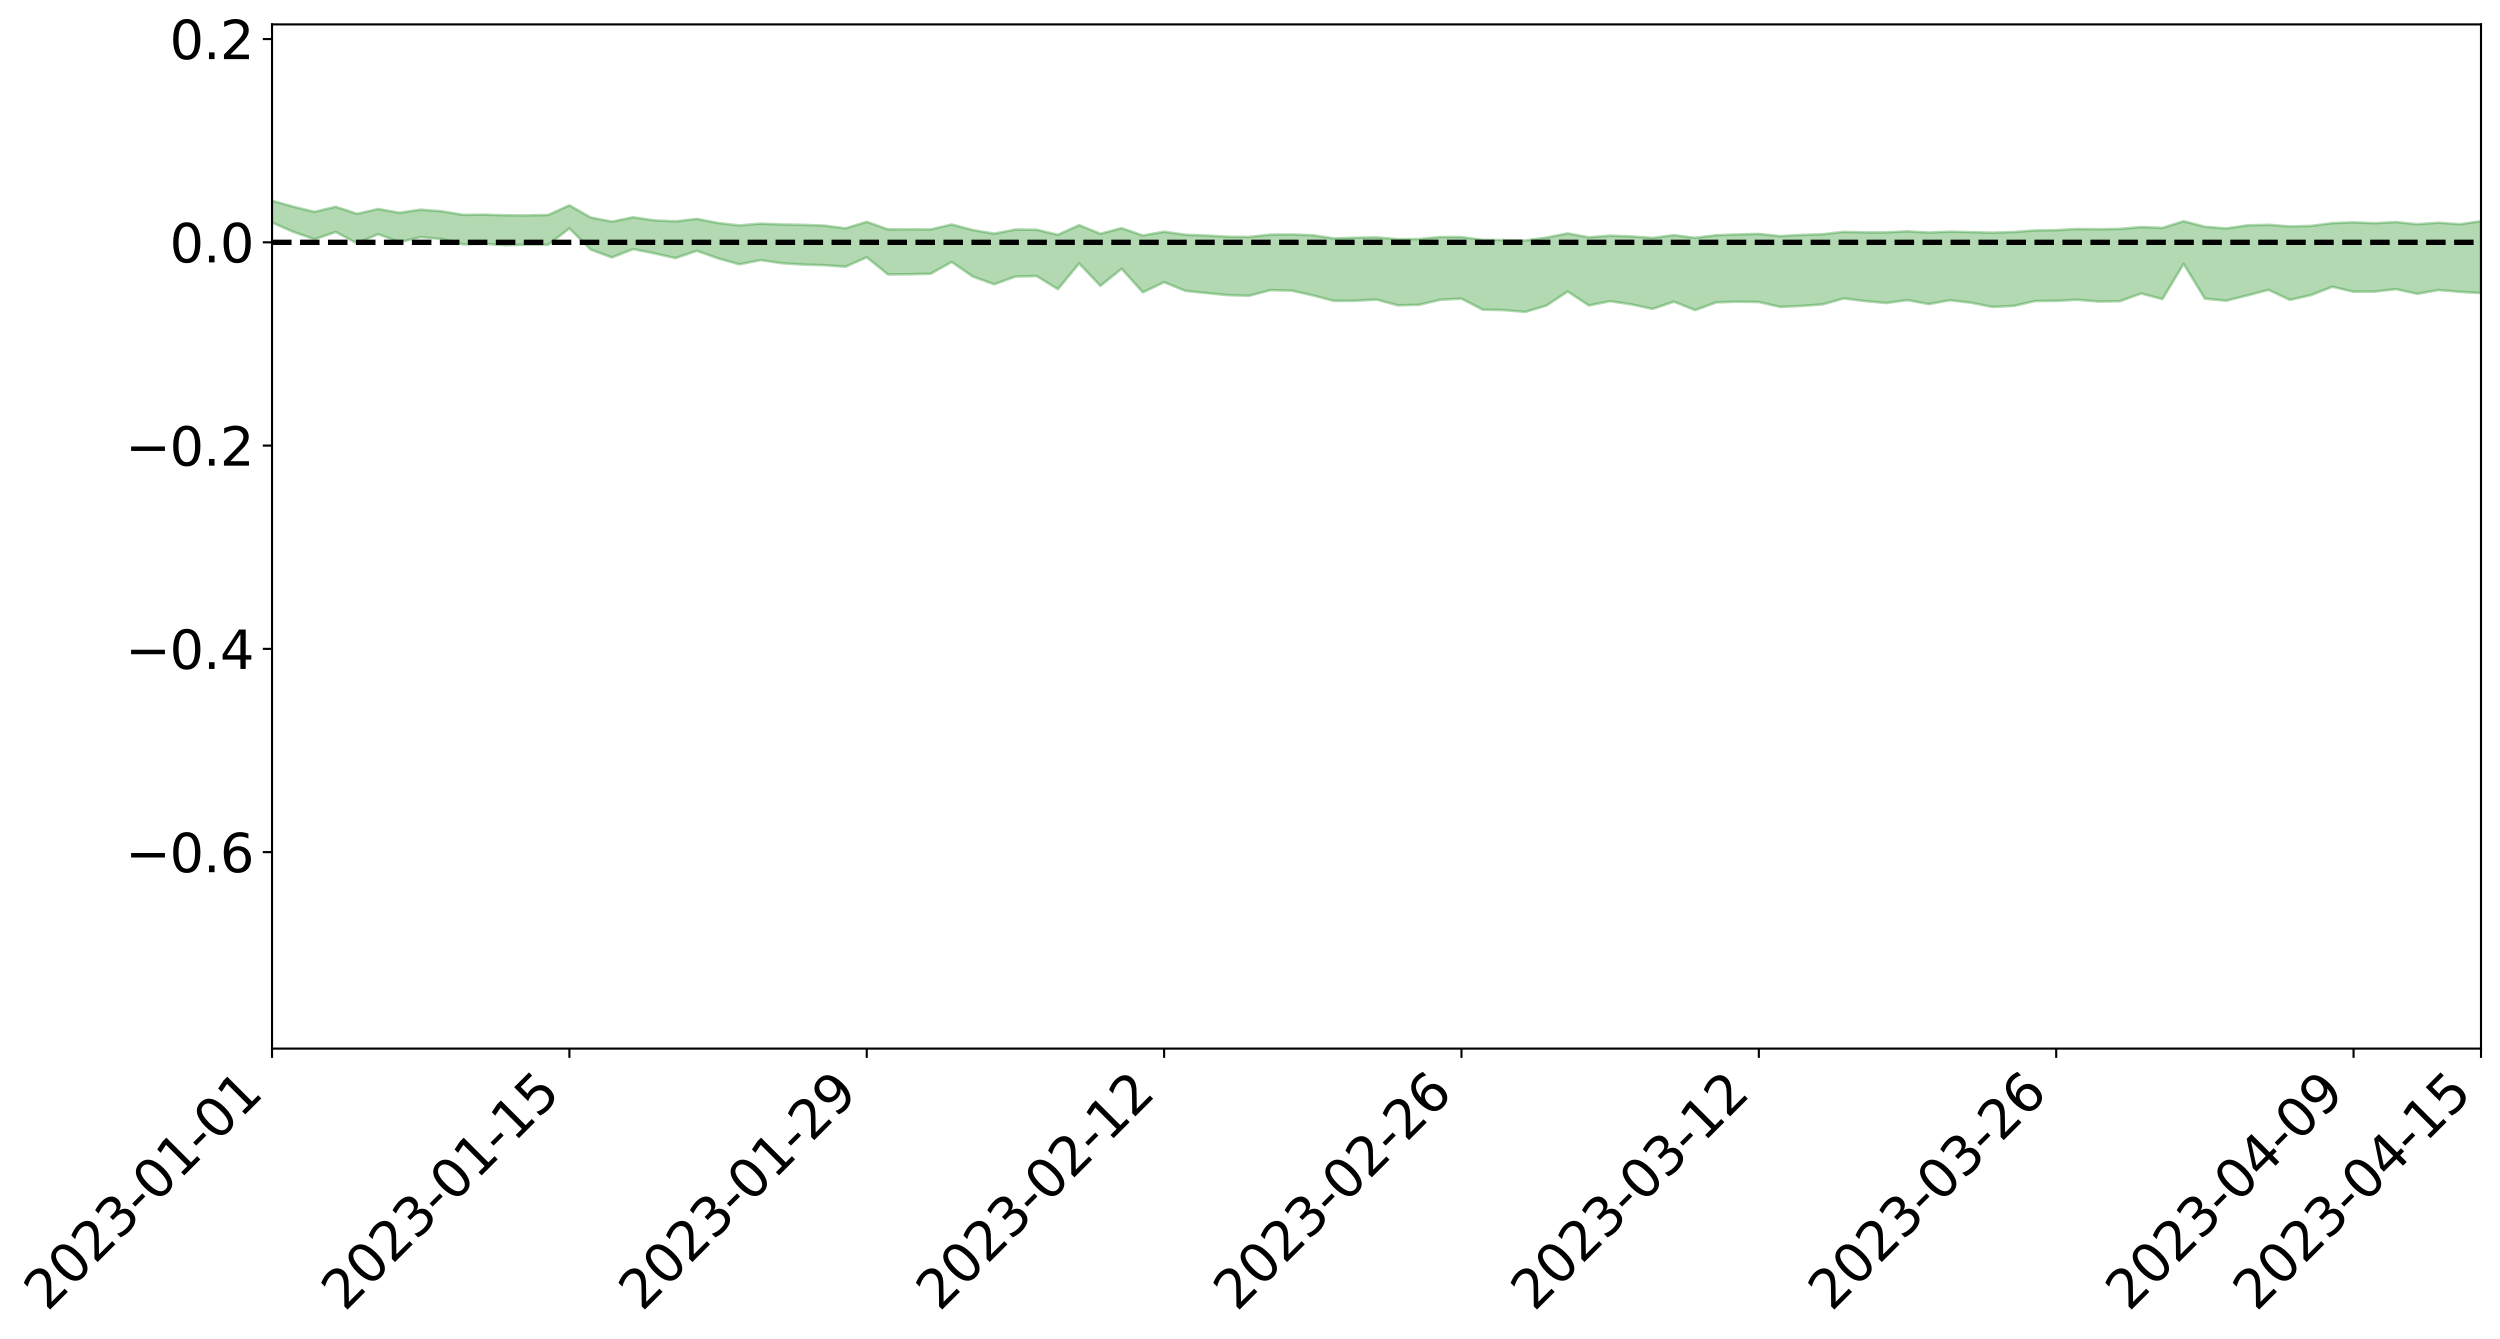 <?xml version="1.0" encoding="utf-8" standalone="no"?>
<!DOCTYPE svg PUBLIC "-//W3C//DTD SVG 1.1//EN"
  "http://www.w3.org/Graphics/SVG/1.1/DTD/svg11.dtd">
<svg xmlns:xlink="http://www.w3.org/1999/xlink" width="947.275pt" height="507.402pt" viewBox="0 0 947.275 507.402" xmlns="http://www.w3.org/2000/svg" version="1.1">
 <defs>
  <style type="text/css">*{stroke-linejoin: round; stroke-linecap: butt}</style>
 </defs>
 <g id="figure_1">
  <g id="patch_1">
   <path d="M 0 507.402 
L 947.275 507.402 
L 947.275 -0 
L 0 -0 
z
" style="fill: #ffffff"/>
  </g>
  <g id="axes_1">
   <g id="patch_2">
    <path d="M 103.075 397.328 
L 940.075 397.328 
L 940.075 9.248 
L 103.075 9.248 
z
" style="fill: #ffffff"/>
   </g>
   <g id="PolyCollection_1">
    <path d="M -4315.319 91.797 
L -4315.319 91.801 
L -4307.271 91.777 
L -4299.223 91.757 
L -4291.175 91.736 
L -4283.127 91.723 
L -4275.079 91.707 
L -4267.031 91.688 
L -4258.983 91.669 
L -4250.935 91.652 
L -4242.887 91.638 
L -4234.839 91.621 
L -4226.791 91.603 
L -4218.742 91.585 
L -4210.694 91.562 
L -4202.646 91.545 
L -4194.598 91.523 
L -4186.55 91.505 
L -4178.502 91.479 
L -4170.454 91.459 
L -4162.406 91.44 
L -4154.358 91.417 
L -4146.31 91.394 
L -4138.262 91.373 
L -4130.214 91.345 
L -4122.166 91.322 
L -4114.117 91.295 
L -4106.069 91.267 
L -4098.021 91.235 
L -4089.973 91.203 
L -4081.925 91.172 
L -4073.877 91.135 
L -4065.829 91.093 
L -4057.781 91.057 
L -4049.733 91.016 
L -4041.685 90.967 
L -4033.637 90.924 
L -4025.589 90.871 
L -4017.541 90.818 
L -4009.492 90.764 
L -4001.444 90.707 
L -3993.396 90.642 
L -3985.348 90.574 
L -3977.3 90.501 
L -3969.252 90.433 
L -3961.204 90.35 
L -3953.156 90.273 
L -3945.108 90.191 
L -3937.06 90.109 
L -3929.012 90.021 
L -3920.964 89.924 
L -3912.916 89.837 
L -3904.867 89.738 
L -3896.819 89.635 
L -3888.771 89.536 
L -3880.723 89.439 
L -3872.675 89.332 
L -3864.627 89.224 
L -3856.579 89.116 
L -3848.531 89.004 
L -3840.483 88.891 
L -3832.435 88.778 
L -3824.387 88.661 
L -3816.339 88.544 
L -3808.291 88.43 
L -3800.242 88.31 
L -3792.194 88.18 
L -3784.146 88.055 
L -3776.098 87.931 
L -3768.05 87.809 
L -3760.002 87.681 
L -3751.954 87.557 
L -3743.906 87.43 
L -3735.858 87.319 
L -3727.81 87.181 
L -3719.762 87.066 
L -3711.714 86.936 
L -3703.666 86.814 
L -3695.617 86.683 
L -3687.569 86.569 
L -3679.521 86.434 
L -3671.473 86.311 
L -3663.425 86.197 
L -3655.377 86.07 
L -3647.329 85.951 
L -3639.281 85.828 
L -3631.233 85.702 
L -3623.185 85.582 
L -3615.137 85.464 
L -3607.089 85.338 
L -3599.041 85.218 
L -3590.992 85.095 
L -3582.944 84.973 
L -3574.896 84.855 
L -3566.848 84.736 
L -3558.8 84.615 
L -3550.752 84.51 
L -3542.704 84.385 
L -3534.656 84.267 
L -3526.608 84.151 
L -3518.56 84.034 
L -3510.512 83.917 
L -3502.464 83.798 
L -3494.416 83.686 
L -3486.367 83.568 
L -3478.319 83.445 
L -3470.271 83.321 
L -3462.223 83.195 
L -3454.175 83.079 
L -3446.127 82.948 
L -3438.079 82.806 
L -3430.031 82.675 
L -3421.983 82.536 
L -3413.935 82.394 
L -3405.887 82.243 
L -3397.839 82.089 
L -3389.791 81.948 
L -3381.742 81.784 
L -3373.694 81.63 
L -3365.646 81.462 
L -3357.598 81.311 
L -3349.55 81.128 
L -3341.502 80.95 
L -3333.454 80.778 
L -3325.406 80.603 
L -3317.358 80.423 
L -3309.31 80.233 
L -3301.262 80.057 
L -3293.214 79.852 
L -3285.166 79.677 
L -3277.117 79.465 
L -3269.069 79.263 
L -3261.021 79.066 
L -3252.973 78.879 
L -3244.925 78.656 
L -3236.877 78.459 
L -3228.829 78.198 
L -3220.781 77.98 
L -3212.733 77.78 
L -3204.685 77.55 
L -3196.637 77.314 
L -3188.589 77.038 
L -3180.541 76.782 
L -3172.492 76.577 
L -3164.444 76.228 
L -3156.396 75.959 
L -3148.348 75.684 
L -3140.3 75.399 
L -3132.252 75.07 
L -3124.204 74.765 
L -3116.156 74.552 
L -3108.108 74.266 
L -3100.06 73.761 
L -3092.012 73.348 
L -3083.964 73.063 
L -3075.916 72.645 
L -3067.867 72.313 
L -3059.819 72.037 
L -3051.771 71.58 
L -3043.723 71.052 
L -3035.675 70.719 
L -3027.627 70.537 
L -3019.579 70.116 
L -3011.531 69.977 
L -3003.483 69.703 
L -2995.435 69.244 
L -2987.387 69.242 
L -2979.339 69.434 
L -2971.291 69.859 
L -2963.242 69.396 
L -2955.194 70.342 
L -2947.146 70.592 
L -2939.098 69.32 
L -2931.05 69.689 
L -2923.002 70.267 
L -2914.954 69.935 
L -2906.906 69.869 
L -2898.858 72.302 
L -2890.81 75.765 
L -2882.762 77.54 
L -2874.714 73.774 
L -2866.666 75.748 
L -2858.617 78.412 
L -2850.569 78.298 
L -2842.521 83.713 
L -2834.473 83.017 
L -2826.425 81.407 
L -2818.377 77.36 
L -2810.329 81.215 
L -2802.281 83.543 
L -2794.233 82.607 
L -2786.185 83.232 
L -2778.137 85.431 
L -2770.089 85.166 
L -2762.041 83.317 
L -2753.992 85.695 
L -2745.944 86.186 
L -2737.896 85.37 
L -2729.848 86.89 
L -2721.8 87.465 
L -2713.752 87.347 
L -2705.704 86.924 
L -2697.656 87.445 
L -2689.608 86.977 
L -2681.56 87.053 
L -2673.512 87.555 
L -2665.464 87.154 
L -2657.416 87.422 
L -2649.367 87.475 
L -2641.319 87.162 
L -2633.271 87.335 
L -2625.223 86.868 
L -2617.175 86.951 
L -2609.127 87.147 
L -2601.079 87.211 
L -2593.031 87.021 
L -2584.983 86.871 
L -2576.935 86.884 
L -2568.887 86.718 
L -2560.839 86.756 
L -2552.791 86.793 
L -2544.742 86.523 
L -2536.694 86.782 
L -2528.646 86.642 
L -2520.598 86.638 
L -2512.55 86.746 
L -2504.502 86.619 
L -2496.454 86.683 
L -2488.406 86.919 
L -2480.358 87.232 
L -2472.31 86.978 
L -2464.262 86.939 
L -2456.214 87.132 
L -2448.166 88.011 
L -2440.117 88.224 
L -2432.069 88.691 
L -2424.021 88.195 
L -2415.973 87.978 
L -2407.925 88.29 
L -2399.877 88.955 
L -2391.829 89.23 
L -2383.781 88.64 
L -2375.733 89.523 
L -2367.685 89.456 
L -2359.637 89.627 
L -2351.589 89.432 
L -2343.541 89.962 
L -2335.492 90.043 
L -2327.444 90.498 
L -2319.396 90.464 
L -2311.348 90.522 
L -2303.3 90.426 
L -2295.252 90.542 
L -2287.204 90.673 
L -2279.156 90.709 
L -2271.108 90.991 
L -2263.06 91.061 
L -2255.012 91.132 
L -2246.964 90.915 
L -2238.916 90.776 
L -2230.867 90.877 
L -2222.819 90.714 
L -2214.771 90.986 
L -2206.723 90.959 
L -2198.675 90.712 
L -2190.627 90.579 
L -2182.579 90.558 
L -2174.531 90.286 
L -2166.483 90.307 
L -2158.435 90.132 
L -2150.387 90.033 
L -2142.339 89.842 
L -2134.291 89.629 
L -2126.242 89.49 
L -2118.194 89.304 
L -2110.146 89.193 
L -2102.098 88.9 
L -2094.05 88.669 
L -2086.002 88.419 
L -2077.954 88.326 
L -2069.906 88.06 
L -2061.858 87.87 
L -2053.81 87.626 
L -2045.762 87.155 
L -2037.714 87.096 
L -2029.666 86.748 
L -2021.617 86.521 
L -2013.569 86.249 
L -2005.521 85.907 
L -1997.473 85.613 
L -1989.425 85.344 
L -1981.377 84.895 
L -1973.329 84.709 
L -1965.281 84.292 
L -1957.233 84.164 
L -1949.185 83.738 
L -1941.137 83.339 
L -1933.089 83.055 
L -1925.041 82.891 
L -1916.992 82.381 
L -1908.944 82.158 
L -1900.896 81.778 
L -1892.848 81.55 
L -1884.8 81.127 
L -1876.752 80.788 
L -1868.704 81.145 
L -1860.656 80.1 
L -1852.608 80.32 
L -1844.56 79.907 
L -1836.512 79.728 
L -1828.464 79.438 
L -1820.416 79.123 
L -1812.367 78.844 
L -1804.319 78.631 
L -1796.271 78.46 
L -1788.223 78.248 
L -1780.175 79.148 
L -1772.127 77.695 
L -1764.079 77.719 
L -1756.031 79.44 
L -1747.983 77.744 
L -1739.935 78.411 
L -1731.887 78.538 
L -1723.839 77.737 
L -1715.791 78.278 
L -1707.742 79.533 
L -1699.694 79.015 
L -1691.646 78.958 
L -1683.598 79.89 
L -1675.55 79.918 
L -1667.502 80.562 
L -1659.454 81.435 
L -1651.406 82.509 
L -1643.358 85.177 
L -1635.31 84.702 
L -1627.262 86.137 
L -1619.214 87.266 
L -1611.166 87.978 
L -1603.117 89.401 
L -1595.069 90.256 
L -1587.021 88.723 
L -1578.973 90.263 
L -1570.925 92.431 
L -1562.877 93.466 
L -1554.829 93.705 
L -1546.781 96.36 
L -1538.733 96.508 
L -1530.685 97.013 
L -1522.637 96.97 
L -1514.589 99.071 
L -1506.541 98.273 
L -1498.492 97.91 
L -1490.444 99.485 
L -1482.396 101.081 
L -1474.348 100.597 
L -1466.3 101.299 
L -1458.252 101.505 
L -1450.204 101.445 
L -1442.156 101.154 
L -1434.108 101.478 
L -1426.06 101.587 
L -1418.012 103.034 
L -1409.964 101.994 
L -1401.916 103.237 
L -1393.867 102.841 
L -1385.819 102.461 
L -1377.771 102.981 
L -1369.723 103.149 
L -1361.675 102.394 
L -1353.627 102.467 
L -1345.579 102.265 
L -1337.531 102.991 
L -1329.483 102.497 
L -1321.435 102.265 
L -1313.387 102.103 
L -1305.339 102.431 
L -1297.291 102.117 
L -1289.242 101.648 
L -1281.194 101.668 
L -1273.146 100.95 
L -1265.098 100.872 
L -1257.05 101.697 
L -1249.002 101.594 
L -1240.954 100.972 
L -1232.906 100.605 
L -1224.858 100.564 
L -1216.81 99.886 
L -1208.762 99.892 
L -1200.714 99.859 
L -1192.666 99.689 
L -1184.617 99.284 
L -1176.569 98.686 
L -1168.521 99.028 
L -1160.473 98.651 
L -1152.425 98.71 
L -1144.377 98.463 
L -1136.329 98.665 
L -1128.281 98.147 
L -1120.233 97.433 
L -1112.185 97.396 
L -1104.137 96.854 
L -1096.089 96.022 
L -1088.041 96.478 
L -1079.992 95.597 
L -1071.944 96.111 
L -1063.896 95.928 
L -1055.848 96.098 
L -1047.8 95.462 
L -1039.752 95.48 
L -1031.704 95.462 
L -1023.656 94.306 
L -1015.608 94.828 
L -1007.56 94.767 
L -999.512 94.784 
L -991.464 94.422 
L -983.416 94.678 
L -975.367 94.285 
L -967.319 94.105 
L -959.271 93.249 
L -951.223 93.004 
L -943.175 92.763 
L -935.127 92.582 
L -927.079 92.701 
L -919.031 92.517 
L -910.983 92.001 
L -902.935 92.096 
L -894.887 91.741 
L -886.839 91.71 
L -878.791 91.646 
L -870.742 91.745 
L -862.694 91.25 
L -854.646 90.063 
L -846.598 91.065 
L -838.55 90.89 
L -830.502 90.712 
L -822.454 90.5 
L -814.406 89.863 
L -806.358 89.871 
L -798.31 89.421 
L -790.262 89.385 
L -782.214 89.123 
L -774.166 88.506 
L -766.117 87.944 
L -758.069 88.721 
L -750.021 88.454 
L -741.973 87.634 
L -733.925 87.879 
L -725.877 86.883 
L -717.829 86.415 
L -709.781 86.651 
L -701.733 85.885 
L -693.685 87.04 
L -685.637 85.776 
L -677.589 84.814 
L -669.541 85.227 
L -661.492 85.492 
L -653.444 85.255 
L -645.396 85.562 
L -637.348 84.757 
L -629.3 85.675 
L -621.252 84.507 
L -613.204 84.434 
L -605.156 84.019 
L -597.108 83.156 
L -589.06 83.817 
L -581.012 85.088 
L -572.964 83.124 
L -564.916 83.3 
L -556.867 82.235 
L -548.819 82.946 
L -540.771 81.988 
L -532.723 81.611 
L -524.675 80.987 
L -516.627 81.691 
L -508.579 81.203 
L -500.531 81.597 
L -492.483 81.267 
L -484.435 79.229 
L -476.387 80.186 
L -468.339 79.296 
L -460.291 79.914 
L -452.242 79.433 
L -444.194 80.383 
L -436.146 80.779 
L -428.098 80.607 
L -420.05 82.228 
L -412.002 84.463 
L -403.954 80.868 
L -395.906 80.98 
L -387.858 80.095 
L -379.81 80.994 
L -371.762 81.04 
L -363.714 80.825 
L -355.666 83.597 
L -347.617 83.229 
L -339.569 80.475 
L -331.521 82.636 
L -323.473 81.771 
L -315.425 80.223 
L -307.377 83.091 
L -299.329 82.571 
L -291.281 83.964 
L -283.233 82.243 
L -275.185 81.531 
L -267.137 82.509 
L -259.089 82.117 
L -251.041 83.407 
L -242.992 81.89 
L -234.944 84.013 
L -226.896 82.595 
L -218.848 83.172 
L -210.8 82.469 
L -202.752 83.377 
L -194.704 81.13 
L -186.656 83.524 
L -178.608 82.681 
L -170.56 84.624 
L -162.512 84.194 
L -154.464 85.105 
L -146.416 84.335 
L -138.367 84.824 
L -130.319 86.338 
L -122.271 84.73 
L -114.223 84.056 
L -106.175 84.665 
L -98.127 85.488 
L -90.079 83.954 
L -82.031 82.254 
L -73.983 85.458 
L -65.935 87.765 
L -57.887 83.341 
L -49.839 84.132 
L -41.791 84.75 
L -33.742 84.396 
L -25.694 86.179 
L -17.646 86.148 
L -9.598 84.792 
L -1.55 85.609 
L 6.498 85.717 
L 14.546 83.219 
L 22.594 83.837 
L 30.642 82.644 
L 38.69 86.261 
L 46.738 89.781 
L 54.786 88.894 
L 62.834 85.672 
L 70.883 85.197 
L 78.931 85.179 
L 86.979 84.794 
L 95.027 87.873 
L 103.075 84.302 
L 111.123 87.837 
L 119.171 90.653 
L 127.219 87.889 
L 135.267 92.204 
L 143.315 88.704 
L 151.363 91.759 
L 159.411 89.845 
L 167.459 90.574 
L 175.508 92.613 
L 183.556 92.385 
L 191.604 92.919 
L 199.652 92.705 
L 207.7 92.74 
L 215.748 86.536 
L 223.796 94.555 
L 231.844 97.551 
L 239.892 94.395 
L 247.94 95.991 
L 255.988 97.801 
L 264.036 95.027 
L 272.084 97.901 
L 280.133 100.155 
L 288.181 98.552 
L 296.229 99.732 
L 304.277 100.245 
L 312.325 100.483 
L 320.373 101.054 
L 328.421 97.48 
L 336.469 103.984 
L 344.517 103.911 
L 352.565 103.749 
L 360.613 99.266 
L 368.661 104.811 
L 376.709 107.732 
L 384.758 104.775 
L 392.806 104.609 
L 400.854 109.575 
L 408.902 99.826 
L 416.95 108.32 
L 424.998 101.827 
L 433.046 110.768 
L 441.094 106.918 
L 449.142 110.214 
L 457.19 111.031 
L 465.238 111.817 
L 473.286 112.062 
L 481.334 109.942 
L 489.383 110.114 
L 497.431 111.907 
L 505.479 114.033 
L 513.527 113.955 
L 521.575 113.521 
L 529.623 115.693 
L 537.671 115.497 
L 545.719 113.593 
L 553.767 113.161 
L 561.815 117.332 
L 569.863 117.497 
L 577.911 118.192 
L 585.959 115.787 
L 594.008 110.445 
L 602.056 115.741 
L 610.104 114.12 
L 618.152 115.332 
L 626.2 117.05 
L 634.248 114.309 
L 642.296 117.501 
L 650.344 114.579 
L 658.392 114.315 
L 666.44 114.436 
L 674.488 116.293 
L 682.536 115.925 
L 690.584 115.35 
L 698.633 113.066 
L 706.681 114.085 
L 714.729 114.81 
L 722.777 113.719 
L 730.825 115.217 
L 738.873 113.767 
L 746.921 114.707 
L 754.969 116.309 
L 763.017 115.915 
L 771.065 114.075 
L 779.113 114.007 
L 787.161 113.579 
L 795.209 114.26 
L 803.258 114.135 
L 811.306 111.205 
L 819.354 113.336 
L 827.402 99.986 
L 835.45 113.143 
L 843.498 113.955 
L 851.546 111.929 
L 859.594 109.828 
L 867.642 113.627 
L 875.69 111.804 
L 883.738 108.675 
L 891.786 110.52 
L 899.834 110.483 
L 907.883 109.572 
L 915.931 111.328 
L 923.979 109.889 
L 932.027 110.575 
L 940.075 111.056 
L 940.075 83.834 
L 940.075 83.834 
L 932.027 84.978 
L 923.979 84.383 
L 915.931 84.97 
L 907.883 84.156 
L 899.834 84.578 
L 891.786 84.263 
L 883.738 84.552 
L 875.69 85.599 
L 867.642 85.801 
L 859.594 85.169 
L 851.546 85.399 
L 843.498 86.557 
L 835.45 85.92 
L 827.402 83.83 
L 819.354 86.353 
L 811.306 86.04 
L 803.258 86.727 
L 795.209 86.874 
L 787.161 86.761 
L 779.113 87.225 
L 771.065 87.32 
L 763.017 87.937 
L 754.969 88.179 
L 746.921 87.958 
L 738.873 87.775 
L 730.825 88.125 
L 722.777 87.65 
L 714.729 88.047 
L 706.681 88.063 
L 698.633 87.852 
L 690.584 88.767 
L 682.536 89.036 
L 674.488 89.467 
L 666.44 88.625 
L 658.392 88.845 
L 650.344 89.124 
L 642.296 90.102 
L 634.248 89.111 
L 626.2 90.147 
L 618.152 89.593 
L 610.104 89.295 
L 602.056 89.924 
L 594.008 88.44 
L 585.959 90.023 
L 577.911 91.136 
L 569.863 90.969 
L 561.815 90.917 
L 553.767 89.821 
L 545.719 89.825 
L 537.671 90.58 
L 529.623 90.638 
L 521.575 89.947 
L 513.527 90.091 
L 505.479 90.356 
L 497.431 89.142 
L 489.383 88.849 
L 481.334 88.917 
L 473.286 89.775 
L 465.238 89.702 
L 457.19 89.25 
L 449.142 88.951 
L 441.094 87.797 
L 433.046 89.232 
L 424.998 86.456 
L 416.95 88.58 
L 408.902 85.318 
L 400.854 88.972 
L 392.806 87.056 
L 384.758 86.977 
L 376.709 88.524 
L 368.661 87.176 
L 360.613 85.062 
L 352.565 86.945 
L 344.517 86.905 
L 336.469 86.923 
L 328.421 84.056 
L 320.373 86.52 
L 312.325 85.479 
L 304.277 85.205 
L 296.229 85.07 
L 288.181 84.74 
L 280.133 85.432 
L 272.084 84.509 
L 264.036 82.948 
L 255.988 83.876 
L 247.94 83.5 
L 239.892 82.331 
L 231.844 83.984 
L 223.796 82.409 
L 215.748 77.809 
L 207.7 81.474 
L 199.652 81.629 
L 191.604 81.586 
L 183.556 81.341 
L 175.508 81.407 
L 167.459 80.076 
L 159.411 79.435 
L 151.363 80.634 
L 143.315 79.186 
L 135.267 81.021 
L 127.219 78.344 
L 119.171 80.275 
L 111.123 78.329 
L 103.075 76.056 
L 95.027 78.423 
L 86.979 76.371 
L 78.931 76.605 
L 70.883 76.303 
L 62.834 76.664 
L 54.786 78.906 
L 46.738 79.402 
L 38.69 76.955 
L 30.642 74.816 
L 22.594 75.39 
L 14.546 74.73 
L 6.498 76.534 
L -1.55 76.395 
L -9.598 75.929 
L -17.646 76.527 
L -25.694 76.922 
L -33.742 75.572 
L -41.791 75.448 
L -49.839 75.056 
L -57.887 74.271 
L -65.935 77.414 
L -73.983 76.096 
L -82.031 73.34 
L -90.079 74.218 
L -98.127 75.591 
L -106.175 74.943 
L -114.223 74.335 
L -122.271 74.688 
L -130.319 75.512 
L -138.367 74.823 
L -146.416 74.049 
L -154.464 74.555 
L -162.512 74.48 
L -170.56 73.978 
L -178.608 72.681 
L -186.656 72.93 
L -194.704 70.974 
L -202.752 72.938 
L -210.8 71.975 
L -218.848 72.362 
L -226.896 71.426 
L -234.944 72.893 
L -242.992 71.141 
L -251.041 71.91 
L -259.089 70.883 
L -267.137 70.994 
L -275.185 69.96 
L -283.233 71.208 
L -291.281 72.123 
L -299.329 70.392 
L -307.377 71.022 
L -315.425 68.394 
L -323.473 69.314 
L -331.521 70.461 
L -339.569 68.415 
L -347.617 71.066 
L -355.666 70.469 
L -363.714 68.408 
L -371.762 68.592 
L -379.81 68.46 
L -387.858 67.666 
L -395.906 67.841 
L -403.954 67.983 
L -412.002 71.048 
L -420.05 68.739 
L -428.098 67.392 
L -436.146 67.548 
L -444.194 67.173 
L -452.242 65.985 
L -460.291 66.006 
L -468.339 65.857 
L -476.387 66.014 
L -484.435 65.284 
L -492.483 67.307 
L -500.531 67.268 
L -508.579 66.674 
L -516.627 67.106 
L -524.675 66.394 
L -532.723 66.628 
L -540.771 67.077 
L -548.819 67.247 
L -556.867 66.969 
L -564.916 67.654 
L -572.964 67.58 
L -581.012 69.269 
L -589.06 67.831 
L -597.108 67.041 
L -605.156 67.711 
L -613.204 68.461 
L -621.252 68.285 
L -629.3 68.864 
L -637.348 67.867 
L -645.396 68.46 
L -653.444 68.223 
L -661.492 68.662 
L -669.541 68.524 
L -677.589 67.831 
L -685.637 68.503 
L -693.685 69.758 
L -701.733 68.674 
L -709.781 69.449 
L -717.829 69.475 
L -725.877 69.445 
L -733.925 70.554 
L -741.973 70.294 
L -750.021 70.961 
L -758.069 71.272 
L -766.117 70.513 
L -774.166 71.285 
L -782.214 71.861 
L -790.262 72.072 
L -798.31 72.141 
L -806.358 72.521 
L -814.406 72.744 
L -822.454 73.349 
L -830.502 73.701 
L -838.55 74.046 
L -846.598 74.181 
L -854.646 73.697 
L -862.694 74.518 
L -870.742 75.153 
L -878.791 75.259 
L -886.839 75.668 
L -894.887 75.444 
L -902.935 75.981 
L -910.983 76.091 
L -919.031 76.581 
L -927.079 76.909 
L -935.127 76.976 
L -943.175 77.515 
L -951.223 77.768 
L -959.271 78.086 
L -967.319 78.806 
L -975.367 79.311 
L -983.416 79.835 
L -991.464 79.791 
L -999.512 80.302 
L -1007.56 80.467 
L -1015.608 80.667 
L -1023.656 80.596 
L -1031.704 81.519 
L -1039.752 81.738 
L -1047.8 81.909 
L -1055.848 82.673 
L -1063.896 82.724 
L -1071.944 83.033 
L -1079.992 82.734 
L -1088.041 83.846 
L -1096.089 83.424 
L -1104.137 84.267 
L -1112.185 84.888 
L -1120.233 85.032 
L -1128.281 85.77 
L -1136.329 86.23 
L -1144.377 86.329 
L -1152.425 86.61 
L -1160.473 86.797 
L -1168.521 87.22 
L -1176.569 87.08 
L -1184.617 87.653 
L -1192.666 87.977 
L -1200.714 88.263 
L -1208.762 88.4 
L -1216.81 88.361 
L -1224.858 89.223 
L -1232.906 89.288 
L -1240.954 89.599 
L -1249.002 90.419 
L -1257.05 90.64 
L -1265.098 89.609 
L -1273.146 89.689 
L -1281.194 90.569 
L -1289.242 90.468 
L -1297.291 91.111 
L -1305.339 91.518 
L -1313.387 91.217 
L -1321.435 91.11 
L -1329.483 91.52 
L -1337.531 92.194 
L -1345.579 91.393 
L -1353.627 91.555 
L -1361.675 91.336 
L -1369.723 92.36 
L -1377.771 91.9 
L -1385.819 91.365 
L -1393.867 91.811 
L -1401.916 92.423 
L -1409.964 90.813 
L -1418.012 92.083 
L -1426.06 90.205 
L -1434.108 90.03 
L -1442.156 89.564 
L -1450.204 89.766 
L -1458.252 89.895 
L -1466.3 89.705 
L -1474.348 88.7 
L -1482.396 89.074 
L -1490.444 87.245 
L -1498.492 84.588 
L -1506.541 85.363 
L -1514.589 86.582 
L -1522.637 83.434 
L -1530.685 83.902 
L -1538.733 83.002 
L -1546.781 82.855 
L -1554.829 79.083 
L -1562.877 78.587 
L -1570.925 77.309 
L -1578.973 74.487 
L -1587.021 72.226 
L -1595.069 74.589 
L -1603.117 73.377 
L -1611.166 71.449 
L -1619.214 70.675 
L -1627.262 69.308 
L -1635.31 67.469 
L -1643.358 68.193 
L -1651.406 65.045 
L -1659.454 63.385 
L -1667.502 62.636 
L -1675.55 62.005 
L -1683.598 62.312 
L -1691.646 61.514 
L -1699.694 62.118 
L -1707.742 62.919 
L -1715.791 61.384 
L -1723.839 61.167 
L -1731.887 62.485 
L -1739.935 62.705 
L -1747.983 62.052 
L -1756.031 64.826 
L -1764.079 62.666 
L -1772.127 63.215 
L -1780.175 65.266 
L -1788.223 64.491 
L -1796.271 65.131 
L -1804.319 65.677 
L -1812.367 66.344 
L -1820.416 66.96 
L -1828.464 67.679 
L -1836.512 68.324 
L -1844.56 68.808 
L -1852.608 69.701 
L -1860.656 69.742 
L -1868.704 71.289 
L -1876.752 71.125 
L -1884.8 71.774 
L -1892.848 72.57 
L -1900.896 73.097 
L -1908.944 73.843 
L -1916.992 74.3 
L -1925.041 75.141 
L -1933.089 75.545 
L -1941.137 76.139 
L -1949.185 76.793 
L -1957.233 77.495 
L -1965.281 77.843 
L -1973.329 78.531 
L -1981.377 78.864 
L -1989.425 79.574 
L -1997.473 80.044 
L -2005.521 80.591 
L -2013.569 81.109 
L -2021.617 81.585 
L -2029.666 81.961 
L -2037.714 82.517 
L -2045.762 82.683 
L -2053.81 83.38 
L -2061.858 83.795 
L -2069.906 84.093 
L -2077.954 84.541 
L -2086.002 84.865 
L -2094.05 85.089 
L -2102.098 85.487 
L -2110.146 85.934 
L -2118.194 86.21 
L -2126.242 86.45 
L -2134.291 86.819 
L -2142.339 87.034 
L -2150.387 87.342 
L -2158.435 87.544 
L -2166.483 87.804 
L -2174.531 87.913 
L -2182.579 88.241 
L -2190.627 88.353 
L -2198.675 88.576 
L -2206.723 88.887 
L -2214.771 89.027 
L -2222.819 88.893 
L -2230.867 89.099 
L -2238.916 89.06 
L -2246.964 89.233 
L -2255.012 89.525 
L -2263.06 89.507 
L -2271.108 89.482 
L -2279.156 89.326 
L -2287.204 89.326 
L -2295.252 89.277 
L -2303.3 89.244 
L -2311.348 89.381 
L -2319.396 89.377 
L -2327.444 89.423 
L -2335.492 89.088 
L -2343.541 89.086 
L -2351.589 88.637 
L -2359.637 88.822 
L -2367.685 88.767 
L -2375.733 88.766 
L -2383.781 87.976 
L -2391.829 88.577 
L -2399.877 88.334 
L -2407.925 87.747 
L -2415.973 87.471 
L -2424.021 87.684 
L -2432.069 88.155 
L -2440.117 87.726 
L -2448.166 87.555 
L -2456.214 86.694 
L -2464.262 86.508 
L -2472.31 86.534 
L -2480.358 86.793 
L -2488.406 86.481 
L -2496.454 86.226 
L -2504.502 86.134 
L -2512.55 86.245 
L -2520.598 86.031 
L -2528.646 86.052 
L -2536.694 86.187 
L -2544.742 85.85 
L -2552.791 86.122 
L -2560.839 86.055 
L -2568.887 85.981 
L -2576.935 86.12 
L -2584.983 86.069 
L -2593.031 86.243 
L -2601.079 86.446 
L -2609.127 86.345 
L -2617.175 86.117 
L -2625.223 85.928 
L -2633.271 86.494 
L -2641.319 86.286 
L -2649.367 86.638 
L -2657.416 86.554 
L -2665.464 86.293 
L -2673.512 86.645 
L -2681.56 86.149 
L -2689.608 86.085 
L -2697.656 86.56 
L -2705.704 86.075 
L -2713.752 86.522 
L -2721.8 86.61 
L -2729.848 86.084 
L -2737.896 84.55 
L -2745.944 85.401 
L -2753.992 84.879 
L -2762.041 82.444 
L -2770.089 84.385 
L -2778.137 84.679 
L -2786.185 82.396 
L -2794.233 81.726 
L -2802.281 82.775 
L -2810.329 80.28 
L -2818.377 76.121 
L -2826.425 80.534 
L -2834.473 82.27 
L -2842.521 83.035 
L -2850.569 77.275 
L -2858.617 77.424 
L -2866.666 74.594 
L -2874.714 72.421 
L -2882.762 76.58 
L -2890.81 74.652 
L -2898.858 70.806 
L -2906.906 68.109 
L -2914.954 68.173 
L -2923.002 68.526 
L -2931.05 67.879 
L -2939.098 67.457 
L -2947.146 68.84 
L -2955.194 68.567 
L -2963.242 67.496 
L -2971.291 67.988 
L -2979.339 67.49 
L -2987.387 67.239 
L -2995.435 67.168 
L -3003.483 67.655 
L -3011.531 67.897 
L -3019.579 67.999 
L -3027.627 68.406 
L -3035.675 68.551 
L -3043.723 68.87 
L -3051.771 69.432 
L -3059.819 69.851 
L -3067.867 70.118 
L -3075.916 70.425 
L -3083.964 70.854 
L -3092.012 71.092 
L -3100.06 71.504 
L -3108.108 72.022 
L -3116.156 72.313 
L -3124.204 72.487 
L -3132.252 72.794 
L -3140.3 73.111 
L -3148.348 73.404 
L -3156.396 73.683 
L -3164.444 73.95 
L -3172.492 74.333 
L -3180.541 74.503 
L -3188.589 74.775 
L -3196.637 75.061 
L -3204.685 75.301 
L -3212.733 75.541 
L -3220.781 75.736 
L -3228.829 75.951 
L -3236.877 76.255 
L -3244.925 76.456 
L -3252.973 76.692 
L -3261.021 76.873 
L -3269.069 77.086 
L -3277.117 77.305 
L -3285.166 77.526 
L -3293.214 77.71 
L -3301.262 77.933 
L -3309.31 78.127 
L -3317.358 78.338 
L -3325.406 78.532 
L -3333.454 78.736 
L -3341.502 78.923 
L -3349.55 79.125 
L -3357.598 79.345 
L -3365.646 79.509 
L -3373.694 79.719 
L -3381.742 79.899 
L -3389.791 80.109 
L -3397.839 80.259 
L -3405.887 80.455 
L -3413.935 80.641 
L -3421.983 80.817 
L -3430.031 80.997 
L -3438.079 81.163 
L -3446.127 81.359 
L -3454.175 81.533 
L -3462.223 81.675 
L -3470.271 81.845 
L -3478.319 82.014 
L -3486.367 82.183 
L -3494.416 82.345 
L -3502.464 82.494 
L -3510.512 82.659 
L -3518.56 82.82 
L -3526.608 82.981 
L -3534.656 83.141 
L -3542.704 83.305 
L -3550.752 83.476 
L -3558.8 83.62 
L -3566.848 83.786 
L -3574.896 83.949 
L -3582.944 84.104 
L -3590.992 84.263 
L -3599.041 84.426 
L -3607.089 84.583 
L -3615.137 84.748 
L -3623.185 84.896 
L -3631.233 85.047 
L -3639.281 85.208 
L -3647.329 85.361 
L -3655.377 85.506 
L -3663.425 85.659 
L -3671.473 85.796 
L -3679.521 85.945 
L -3687.569 86.104 
L -3695.617 86.235 
L -3703.666 86.386 
L -3711.714 86.526 
L -3719.762 86.674 
L -3727.81 86.805 
L -3735.858 86.962 
L -3743.906 87.086 
L -3751.954 87.23 
L -3760.002 87.369 
L -3768.05 87.512 
L -3776.098 87.646 
L -3784.146 87.784 
L -3792.194 87.918 
L -3800.242 88.053 
L -3808.291 88.176 
L -3816.339 88.292 
L -3824.387 88.412 
L -3832.435 88.534 
L -3840.483 88.651 
L -3848.531 88.771 
L -3856.579 88.89 
L -3864.627 89.003 
L -3872.675 89.119 
L -3880.723 89.234 
L -3888.771 89.338 
L -3896.819 89.444 
L -3904.867 89.557 
L -3912.916 89.664 
L -3920.964 89.757 
L -3929.012 89.864 
L -3937.06 89.96 
L -3945.108 90.048 
L -3953.156 90.137 
L -3961.204 90.22 
L -3969.252 90.312 
L -3977.3 90.386 
L -3985.348 90.466 
L -3993.396 90.541 
L -4001.444 90.61 
L -4009.492 90.672 
L -4017.541 90.729 
L -4025.589 90.785 
L -4033.637 90.842 
L -4041.685 90.887 
L -4049.733 90.94 
L -4057.781 90.983 
L -4065.829 91.02 
L -4073.877 91.065 
L -4081.925 91.104 
L -4089.973 91.134 
L -4098.021 91.169 
L -4106.069 91.202 
L -4114.117 91.23 
L -4122.166 91.259 
L -4130.214 91.282 
L -4138.262 91.312 
L -4146.31 91.334 
L -4154.358 91.358 
L -4162.406 91.383 
L -4170.454 91.403 
L -4178.502 91.425 
L -4186.55 91.455 
L -4194.598 91.474 
L -4202.646 91.5 
L -4210.694 91.519 
L -4218.742 91.547 
L -4226.791 91.568 
L -4234.839 91.59 
L -4242.887 91.61 
L -4250.935 91.627 
L -4258.983 91.648 
L -4267.031 91.672 
L -4275.079 91.696 
L -4283.127 91.716 
L -4291.175 91.731 
L -4299.223 91.755 
L -4307.271 91.774 
L -4315.319 91.797 
z
" clip-path="url(#p2a5b0bebdc)" style="fill: #008000; fill-opacity: 0.3; stroke: #008000; stroke-opacity: 0.3"/>
   </g>
   <g id="matplotlib.axis_1">
    <g id="xtick_1">
     <g id="line2d_1">
      <defs>
       <path id="mb328967b17" d="M 0 0 
L 0 3.5 
" style="stroke: #000000; stroke-width: 0.8"/>
      </defs>
      <g>
       <use xlink:href="#mb328967b17" x="103.075" y="397.328" style="stroke: #000000; stroke-width: 0.8"/>
      </g>
     </g>
     <g id="text_1">
      <!-- 2023-01-01 -->
      <g transform="translate(17.946 497.261) rotate(-45) scale(0.2 -0.2)">
       <defs>
        <path id="DejaVuSans-32" d="M 1228 531 
L 3431 531 
L 3431 0 
L 469 0 
L 469 531 
Q 828 903 1448 1529 
Q 2069 2156 2228 2338 
Q 2531 2678 2651 2914 
Q 2772 3150 2772 3378 
Q 2772 3750 2511 3984 
Q 2250 4219 1831 4219 
Q 1534 4219 1204 4116 
Q 875 4013 500 3803 
L 500 4441 
Q 881 4594 1212 4672 
Q 1544 4750 1819 4750 
Q 2544 4750 2975 4387 
Q 3406 4025 3406 3419 
Q 3406 3131 3298 2873 
Q 3191 2616 2906 2266 
Q 2828 2175 2409 1742 
Q 1991 1309 1228 531 
z
" transform="scale(0.016)"/>
        <path id="DejaVuSans-30" d="M 2034 4250 
Q 1547 4250 1301 3770 
Q 1056 3291 1056 2328 
Q 1056 1369 1301 889 
Q 1547 409 2034 409 
Q 2525 409 2770 889 
Q 3016 1369 3016 2328 
Q 3016 3291 2770 3770 
Q 2525 4250 2034 4250 
z
M 2034 4750 
Q 2819 4750 3233 4129 
Q 3647 3509 3647 2328 
Q 3647 1150 3233 529 
Q 2819 -91 2034 -91 
Q 1250 -91 836 529 
Q 422 1150 422 2328 
Q 422 3509 836 4129 
Q 1250 4750 2034 4750 
z
" transform="scale(0.016)"/>
        <path id="DejaVuSans-33" d="M 2597 2516 
Q 3050 2419 3304 2112 
Q 3559 1806 3559 1356 
Q 3559 666 3084 287 
Q 2609 -91 1734 -91 
Q 1441 -91 1130 -33 
Q 819 25 488 141 
L 488 750 
Q 750 597 1062 519 
Q 1375 441 1716 441 
Q 2309 441 2620 675 
Q 2931 909 2931 1356 
Q 2931 1769 2642 2001 
Q 2353 2234 1838 2234 
L 1294 2234 
L 1294 2753 
L 1863 2753 
Q 2328 2753 2575 2939 
Q 2822 3125 2822 3475 
Q 2822 3834 2567 4026 
Q 2313 4219 1838 4219 
Q 1578 4219 1281 4162 
Q 984 4106 628 3988 
L 628 4550 
Q 988 4650 1302 4700 
Q 1616 4750 1894 4750 
Q 2613 4750 3031 4423 
Q 3450 4097 3450 3541 
Q 3450 3153 3228 2886 
Q 3006 2619 2597 2516 
z
" transform="scale(0.016)"/>
        <path id="DejaVuSans-2d" d="M 313 2009 
L 1997 2009 
L 1997 1497 
L 313 1497 
L 313 2009 
z
" transform="scale(0.016)"/>
        <path id="DejaVuSans-31" d="M 794 531 
L 1825 531 
L 1825 4091 
L 703 3866 
L 703 4441 
L 1819 4666 
L 2450 4666 
L 2450 531 
L 3481 531 
L 3481 0 
L 794 0 
L 794 531 
z
" transform="scale(0.016)"/>
       </defs>
       <use xlink:href="#DejaVuSans-32"/>
       <use xlink:href="#DejaVuSans-30" x="63.623"/>
       <use xlink:href="#DejaVuSans-32" x="127.246"/>
       <use xlink:href="#DejaVuSans-33" x="190.869"/>
       <use xlink:href="#DejaVuSans-2d" x="254.492"/>
       <use xlink:href="#DejaVuSans-30" x="290.576"/>
       <use xlink:href="#DejaVuSans-31" x="354.199"/>
       <use xlink:href="#DejaVuSans-2d" x="417.822"/>
       <use xlink:href="#DejaVuSans-30" x="453.906"/>
       <use xlink:href="#DejaVuSans-31" x="517.529"/>
      </g>
     </g>
    </g>
    <g id="xtick_2">
     <g id="line2d_2">
      <g>
       <use xlink:href="#mb328967b17" x="215.748" y="397.328" style="stroke: #000000; stroke-width: 0.8"/>
      </g>
     </g>
     <g id="text_2">
      <!-- 2023-01-15 -->
      <g transform="translate(130.619 497.261) rotate(-45) scale(0.2 -0.2)">
       <defs>
        <path id="DejaVuSans-35" d="M 691 4666 
L 3169 4666 
L 3169 4134 
L 1269 4134 
L 1269 2991 
Q 1406 3038 1543 3061 
Q 1681 3084 1819 3084 
Q 2600 3084 3056 2656 
Q 3513 2228 3513 1497 
Q 3513 744 3044 326 
Q 2575 -91 1722 -91 
Q 1428 -91 1123 -41 
Q 819 9 494 109 
L 494 744 
Q 775 591 1075 516 
Q 1375 441 1709 441 
Q 2250 441 2565 725 
Q 2881 1009 2881 1497 
Q 2881 1984 2565 2268 
Q 2250 2553 1709 2553 
Q 1456 2553 1204 2497 
Q 953 2441 691 2322 
L 691 4666 
z
" transform="scale(0.016)"/>
       </defs>
       <use xlink:href="#DejaVuSans-32"/>
       <use xlink:href="#DejaVuSans-30" x="63.623"/>
       <use xlink:href="#DejaVuSans-32" x="127.246"/>
       <use xlink:href="#DejaVuSans-33" x="190.869"/>
       <use xlink:href="#DejaVuSans-2d" x="254.492"/>
       <use xlink:href="#DejaVuSans-30" x="290.576"/>
       <use xlink:href="#DejaVuSans-31" x="354.199"/>
       <use xlink:href="#DejaVuSans-2d" x="417.822"/>
       <use xlink:href="#DejaVuSans-31" x="453.906"/>
       <use xlink:href="#DejaVuSans-35" x="517.529"/>
      </g>
     </g>
    </g>
    <g id="xtick_3">
     <g id="line2d_3">
      <g>
       <use xlink:href="#mb328967b17" x="328.421" y="397.328" style="stroke: #000000; stroke-width: 0.8"/>
      </g>
     </g>
     <g id="text_3">
      <!-- 2023-01-29 -->
      <g transform="translate(243.292 497.261) rotate(-45) scale(0.2 -0.2)">
       <defs>
        <path id="DejaVuSans-39" d="M 703 97 
L 703 672 
Q 941 559 1184 500 
Q 1428 441 1663 441 
Q 2288 441 2617 861 
Q 2947 1281 2994 2138 
Q 2813 1869 2534 1725 
Q 2256 1581 1919 1581 
Q 1219 1581 811 2004 
Q 403 2428 403 3163 
Q 403 3881 828 4315 
Q 1253 4750 1959 4750 
Q 2769 4750 3195 4129 
Q 3622 3509 3622 2328 
Q 3622 1225 3098 567 
Q 2575 -91 1691 -91 
Q 1453 -91 1209 -44 
Q 966 3 703 97 
z
M 1959 2075 
Q 2384 2075 2632 2365 
Q 2881 2656 2881 3163 
Q 2881 3666 2632 3958 
Q 2384 4250 1959 4250 
Q 1534 4250 1286 3958 
Q 1038 3666 1038 3163 
Q 1038 2656 1286 2365 
Q 1534 2075 1959 2075 
z
" transform="scale(0.016)"/>
       </defs>
       <use xlink:href="#DejaVuSans-32"/>
       <use xlink:href="#DejaVuSans-30" x="63.623"/>
       <use xlink:href="#DejaVuSans-32" x="127.246"/>
       <use xlink:href="#DejaVuSans-33" x="190.869"/>
       <use xlink:href="#DejaVuSans-2d" x="254.492"/>
       <use xlink:href="#DejaVuSans-30" x="290.576"/>
       <use xlink:href="#DejaVuSans-31" x="354.199"/>
       <use xlink:href="#DejaVuSans-2d" x="417.822"/>
       <use xlink:href="#DejaVuSans-32" x="453.906"/>
       <use xlink:href="#DejaVuSans-39" x="517.529"/>
      </g>
     </g>
    </g>
    <g id="xtick_4">
     <g id="line2d_4">
      <g>
       <use xlink:href="#mb328967b17" x="441.094" y="397.328" style="stroke: #000000; stroke-width: 0.8"/>
      </g>
     </g>
     <g id="text_4">
      <!-- 2023-02-12 -->
      <g transform="translate(355.965 497.261) rotate(-45) scale(0.2 -0.2)">
       <use xlink:href="#DejaVuSans-32"/>
       <use xlink:href="#DejaVuSans-30" x="63.623"/>
       <use xlink:href="#DejaVuSans-32" x="127.246"/>
       <use xlink:href="#DejaVuSans-33" x="190.869"/>
       <use xlink:href="#DejaVuSans-2d" x="254.492"/>
       <use xlink:href="#DejaVuSans-30" x="290.576"/>
       <use xlink:href="#DejaVuSans-32" x="354.199"/>
       <use xlink:href="#DejaVuSans-2d" x="417.822"/>
       <use xlink:href="#DejaVuSans-31" x="453.906"/>
       <use xlink:href="#DejaVuSans-32" x="517.529"/>
      </g>
     </g>
    </g>
    <g id="xtick_5">
     <g id="line2d_5">
      <g>
       <use xlink:href="#mb328967b17" x="553.767" y="397.328" style="stroke: #000000; stroke-width: 0.8"/>
      </g>
     </g>
     <g id="text_5">
      <!-- 2023-02-26 -->
      <g transform="translate(468.638 497.261) rotate(-45) scale(0.2 -0.2)">
       <defs>
        <path id="DejaVuSans-36" d="M 2113 2584 
Q 1688 2584 1439 2293 
Q 1191 2003 1191 1497 
Q 1191 994 1439 701 
Q 1688 409 2113 409 
Q 2538 409 2786 701 
Q 3034 994 3034 1497 
Q 3034 2003 2786 2293 
Q 2538 2584 2113 2584 
z
M 3366 4563 
L 3366 3988 
Q 3128 4100 2886 4159 
Q 2644 4219 2406 4219 
Q 1781 4219 1451 3797 
Q 1122 3375 1075 2522 
Q 1259 2794 1537 2939 
Q 1816 3084 2150 3084 
Q 2853 3084 3261 2657 
Q 3669 2231 3669 1497 
Q 3669 778 3244 343 
Q 2819 -91 2113 -91 
Q 1303 -91 875 529 
Q 447 1150 447 2328 
Q 447 3434 972 4092 
Q 1497 4750 2381 4750 
Q 2619 4750 2861 4703 
Q 3103 4656 3366 4563 
z
" transform="scale(0.016)"/>
       </defs>
       <use xlink:href="#DejaVuSans-32"/>
       <use xlink:href="#DejaVuSans-30" x="63.623"/>
       <use xlink:href="#DejaVuSans-32" x="127.246"/>
       <use xlink:href="#DejaVuSans-33" x="190.869"/>
       <use xlink:href="#DejaVuSans-2d" x="254.492"/>
       <use xlink:href="#DejaVuSans-30" x="290.576"/>
       <use xlink:href="#DejaVuSans-32" x="354.199"/>
       <use xlink:href="#DejaVuSans-2d" x="417.822"/>
       <use xlink:href="#DejaVuSans-32" x="453.906"/>
       <use xlink:href="#DejaVuSans-36" x="517.529"/>
      </g>
     </g>
    </g>
    <g id="xtick_6">
     <g id="line2d_6">
      <g>
       <use xlink:href="#mb328967b17" x="666.44" y="397.328" style="stroke: #000000; stroke-width: 0.8"/>
      </g>
     </g>
     <g id="text_6">
      <!-- 2023-03-12 -->
      <g transform="translate(581.311 497.261) rotate(-45) scale(0.2 -0.2)">
       <use xlink:href="#DejaVuSans-32"/>
       <use xlink:href="#DejaVuSans-30" x="63.623"/>
       <use xlink:href="#DejaVuSans-32" x="127.246"/>
       <use xlink:href="#DejaVuSans-33" x="190.869"/>
       <use xlink:href="#DejaVuSans-2d" x="254.492"/>
       <use xlink:href="#DejaVuSans-30" x="290.576"/>
       <use xlink:href="#DejaVuSans-33" x="354.199"/>
       <use xlink:href="#DejaVuSans-2d" x="417.822"/>
       <use xlink:href="#DejaVuSans-31" x="453.906"/>
       <use xlink:href="#DejaVuSans-32" x="517.529"/>
      </g>
     </g>
    </g>
    <g id="xtick_7">
     <g id="line2d_7">
      <g>
       <use xlink:href="#mb328967b17" x="779.113" y="397.328" style="stroke: #000000; stroke-width: 0.8"/>
      </g>
     </g>
     <g id="text_7">
      <!-- 2023-03-26 -->
      <g transform="translate(693.984 497.261) rotate(-45) scale(0.2 -0.2)">
       <use xlink:href="#DejaVuSans-32"/>
       <use xlink:href="#DejaVuSans-30" x="63.623"/>
       <use xlink:href="#DejaVuSans-32" x="127.246"/>
       <use xlink:href="#DejaVuSans-33" x="190.869"/>
       <use xlink:href="#DejaVuSans-2d" x="254.492"/>
       <use xlink:href="#DejaVuSans-30" x="290.576"/>
       <use xlink:href="#DejaVuSans-33" x="354.199"/>
       <use xlink:href="#DejaVuSans-2d" x="417.822"/>
       <use xlink:href="#DejaVuSans-32" x="453.906"/>
       <use xlink:href="#DejaVuSans-36" x="517.529"/>
      </g>
     </g>
    </g>
    <g id="xtick_8">
     <g id="line2d_8">
      <g>
       <use xlink:href="#mb328967b17" x="891.786" y="397.328" style="stroke: #000000; stroke-width: 0.8"/>
      </g>
     </g>
     <g id="text_8">
      <!-- 2023-04-09 -->
      <g transform="translate(806.657 497.261) rotate(-45) scale(0.2 -0.2)">
       <defs>
        <path id="DejaVuSans-34" d="M 2419 4116 
L 825 1625 
L 2419 1625 
L 2419 4116 
z
M 2253 4666 
L 3047 4666 
L 3047 1625 
L 3713 1625 
L 3713 1100 
L 3047 1100 
L 3047 0 
L 2419 0 
L 2419 1100 
L 313 1100 
L 313 1709 
L 2253 4666 
z
" transform="scale(0.016)"/>
       </defs>
       <use xlink:href="#DejaVuSans-32"/>
       <use xlink:href="#DejaVuSans-30" x="63.623"/>
       <use xlink:href="#DejaVuSans-32" x="127.246"/>
       <use xlink:href="#DejaVuSans-33" x="190.869"/>
       <use xlink:href="#DejaVuSans-2d" x="254.492"/>
       <use xlink:href="#DejaVuSans-30" x="290.576"/>
       <use xlink:href="#DejaVuSans-34" x="354.199"/>
       <use xlink:href="#DejaVuSans-2d" x="417.822"/>
       <use xlink:href="#DejaVuSans-30" x="453.906"/>
       <use xlink:href="#DejaVuSans-39" x="517.529"/>
      </g>
     </g>
    </g>
    <g id="xtick_9">
     <g id="line2d_9">
      <g>
       <use xlink:href="#mb328967b17" x="940.075" y="397.328" style="stroke: #000000; stroke-width: 0.8"/>
      </g>
     </g>
     <g id="text_9">
      <!-- 2023-04-15 -->
      <g transform="translate(854.946 497.261) rotate(-45) scale(0.2 -0.2)">
       <use xlink:href="#DejaVuSans-32"/>
       <use xlink:href="#DejaVuSans-30" x="63.623"/>
       <use xlink:href="#DejaVuSans-32" x="127.246"/>
       <use xlink:href="#DejaVuSans-33" x="190.869"/>
       <use xlink:href="#DejaVuSans-2d" x="254.492"/>
       <use xlink:href="#DejaVuSans-30" x="290.576"/>
       <use xlink:href="#DejaVuSans-34" x="354.199"/>
       <use xlink:href="#DejaVuSans-2d" x="417.822"/>
       <use xlink:href="#DejaVuSans-31" x="453.906"/>
       <use xlink:href="#DejaVuSans-35" x="517.529"/>
      </g>
     </g>
    </g>
   </g>
   <g id="matplotlib.axis_2">
    <g id="ytick_1">
     <g id="line2d_10">
      <defs>
       <path id="ma0e5d01526" d="M 0 0 
L -3.5 0 
" style="stroke: #000000; stroke-width: 0.8"/>
      </defs>
      <g>
       <use xlink:href="#ma0e5d01526" x="103.075" y="322.885" style="stroke: #000000; stroke-width: 0.8"/>
      </g>
     </g>
     <g id="text_10">
      <!-- −0.6 -->
      <g transform="translate(47.509 330.483) scale(0.2 -0.2)">
       <defs>
        <path id="DejaVuSans-2212" d="M 678 2272 
L 4684 2272 
L 4684 1741 
L 678 1741 
L 678 2272 
z
" transform="scale(0.016)"/>
        <path id="DejaVuSans-2e" d="M 684 794 
L 1344 794 
L 1344 0 
L 684 0 
L 684 794 
z
" transform="scale(0.016)"/>
       </defs>
       <use xlink:href="#DejaVuSans-2212"/>
       <use xlink:href="#DejaVuSans-30" x="83.789"/>
       <use xlink:href="#DejaVuSans-2e" x="147.412"/>
       <use xlink:href="#DejaVuSans-36" x="179.199"/>
      </g>
     </g>
    </g>
    <g id="ytick_2">
     <g id="line2d_11">
      <g>
       <use xlink:href="#ma0e5d01526" x="103.075" y="245.863" style="stroke: #000000; stroke-width: 0.8"/>
      </g>
     </g>
     <g id="text_11">
      <!-- −0.4 -->
      <g transform="translate(47.509 253.462) scale(0.2 -0.2)">
       <use xlink:href="#DejaVuSans-2212"/>
       <use xlink:href="#DejaVuSans-30" x="83.789"/>
       <use xlink:href="#DejaVuSans-2e" x="147.412"/>
       <use xlink:href="#DejaVuSans-34" x="179.199"/>
      </g>
     </g>
    </g>
    <g id="ytick_3">
     <g id="line2d_12">
      <g>
       <use xlink:href="#ma0e5d01526" x="103.075" y="168.842" style="stroke: #000000; stroke-width: 0.8"/>
      </g>
     </g>
     <g id="text_12">
      <!-- −0.2 -->
      <g transform="translate(47.509 176.44) scale(0.2 -0.2)">
       <use xlink:href="#DejaVuSans-2212"/>
       <use xlink:href="#DejaVuSans-30" x="83.789"/>
       <use xlink:href="#DejaVuSans-2e" x="147.412"/>
       <use xlink:href="#DejaVuSans-32" x="179.199"/>
      </g>
     </g>
    </g>
    <g id="ytick_4">
     <g id="line2d_13">
      <g>
       <use xlink:href="#ma0e5d01526" x="103.075" y="91.82" style="stroke: #000000; stroke-width: 0.8"/>
      </g>
     </g>
     <g id="text_13">
      <!-- 0.0 -->
      <g transform="translate(64.269 99.419) scale(0.2 -0.2)">
       <use xlink:href="#DejaVuSans-30"/>
       <use xlink:href="#DejaVuSans-2e" x="63.623"/>
       <use xlink:href="#DejaVuSans-30" x="95.41"/>
      </g>
     </g>
    </g>
    <g id="ytick_5">
     <g id="line2d_14">
      <g>
       <use xlink:href="#ma0e5d01526" x="103.075" y="14.798" style="stroke: #000000; stroke-width: 0.8"/>
      </g>
     </g>
     <g id="text_14">
      <!-- 0.2 -->
      <g transform="translate(64.269 22.397) scale(0.2 -0.2)">
       <use xlink:href="#DejaVuSans-30"/>
       <use xlink:href="#DejaVuSans-2e" x="63.623"/>
       <use xlink:href="#DejaVuSans-32" x="95.41"/>
      </g>
     </g>
    </g>
   </g>
   <g id="line2d_15">
    <path d="M 940.075 91.82 
" clip-path="url(#p2a5b0bebdc)" style="fill: none; stroke: #ffa500; stroke-width: 1.5; stroke-linecap: square"/>
   </g>
   <g id="line2d_16">
    <path d="M 103.075 91.82 
L 948.275 91.82 
" clip-path="url(#p2a5b0bebdc)" style="fill: none; stroke-dasharray: 7.4,3.2; stroke-dashoffset: 0; stroke: #000000; stroke-width: 2"/>
   </g>
   <g id="patch_3">
    <path d="M 103.075 397.328 
L 103.075 9.248 
" style="fill: none; stroke: #000000; stroke-width: 0.8; stroke-linejoin: miter; stroke-linecap: square"/>
   </g>
   <g id="patch_4">
    <path d="M 940.075 397.328 
L 940.075 9.248 
" style="fill: none; stroke: #000000; stroke-width: 0.8; stroke-linejoin: miter; stroke-linecap: square"/>
   </g>
   <g id="patch_5">
    <path d="M 103.075 397.328 
L 940.075 397.328 
" style="fill: none; stroke: #000000; stroke-width: 0.8; stroke-linejoin: miter; stroke-linecap: square"/>
   </g>
   <g id="patch_6">
    <path d="M 103.075 9.248 
L 940.075 9.248 
" style="fill: none; stroke: #000000; stroke-width: 0.8; stroke-linejoin: miter; stroke-linecap: square"/>
   </g>
  </g>
 </g>
 <defs>
  <clipPath id="p2a5b0bebdc">
   <rect x="103.075" y="9.248" width="837" height="388.08"/>
  </clipPath>
 </defs>
</svg>
